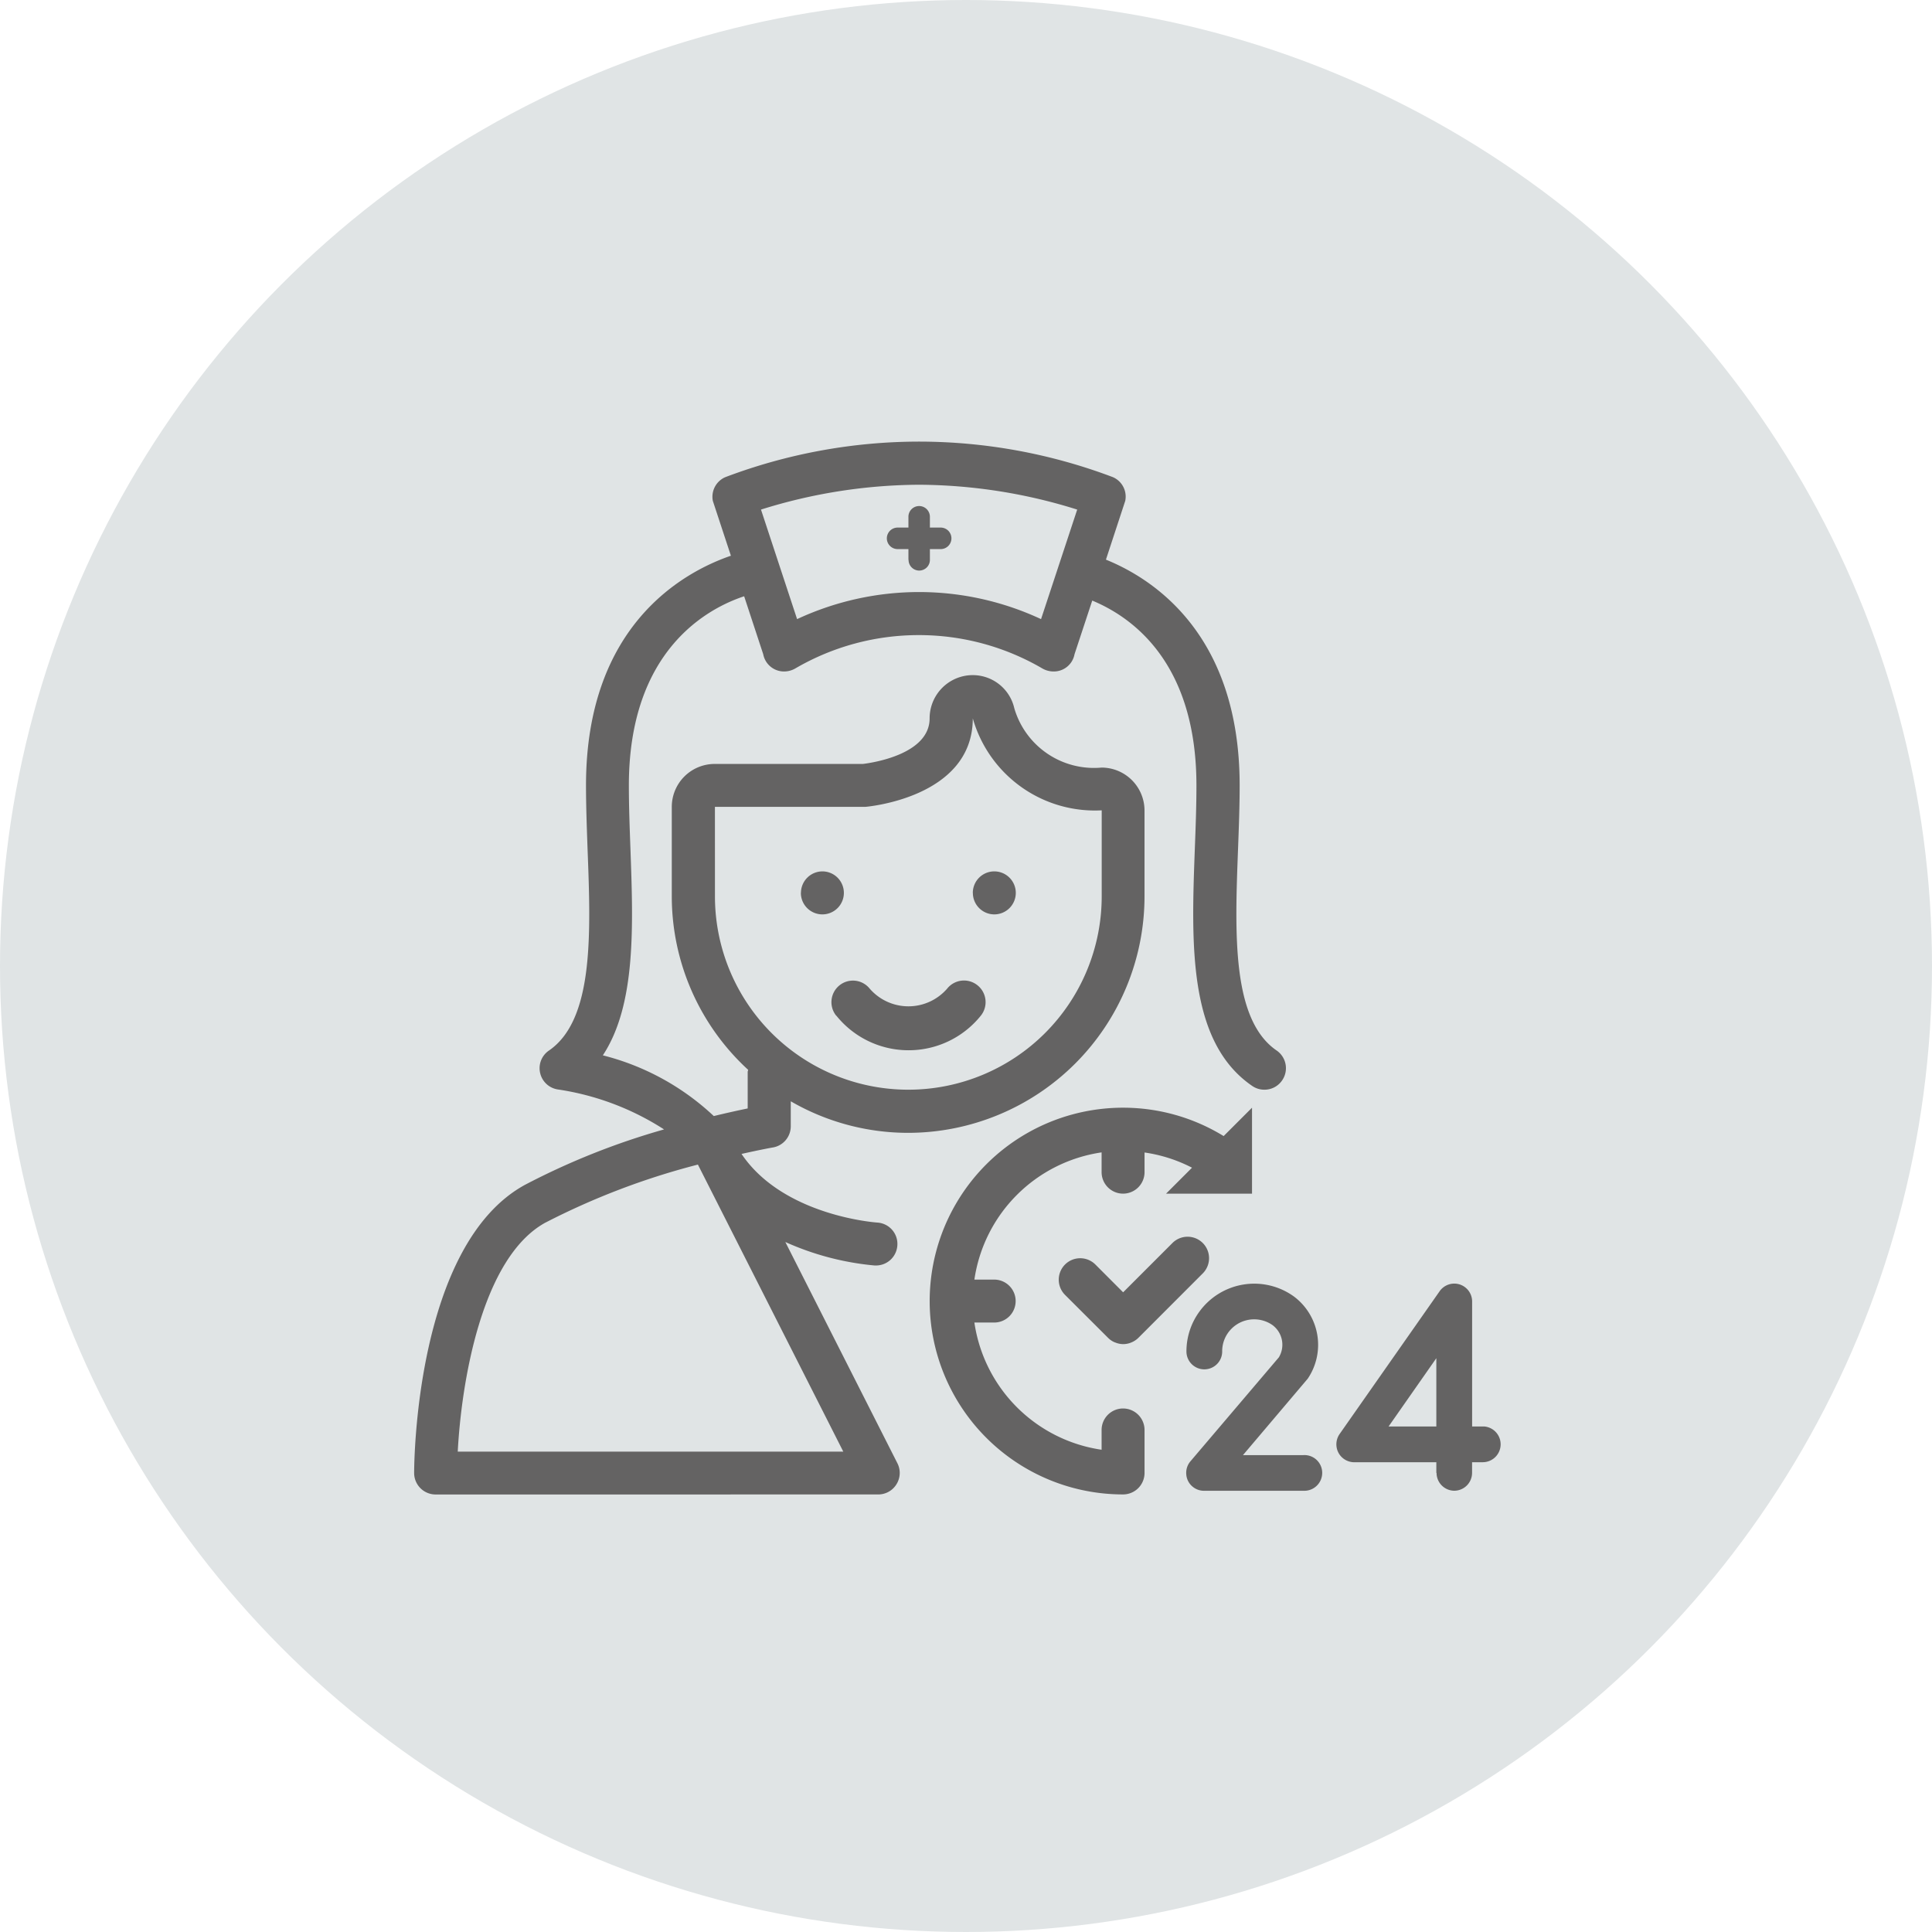 <svg xmlns="http://www.w3.org/2000/svg" width="70" height="70" viewBox="0 0 70 70">
    <g transform="translate(-153 -266)">
        <circle cx="35" cy="35" r="35" fill="#e0e4e5" transform="translate(153 266)"/>
        <path fill="#646363" stroke="rgba(0,0,0,0)" stroke-miterlimit="10" d="M-7372.32-28.858a7.006 7.006 0 0 1 7.006-7.008 6.962 6.962 0 0 1 3.645 1.028l1.028-1.028v3.114h-3.114l.94-.94a5.416 5.416 0 0 0-1.72-.551v.712a.779.779 0 0 1-.779.779.779.779 0 0 1-.777-.779v-.716a5.455 5.455 0 0 0-4.609 4.609h.716a.778.778 0 0 1 .551.228.776.776 0 0 1 .228.551.778.778 0 0 1-.228.55.778.778 0 0 1-.551.227h-.716a5.455 5.455 0 0 0 4.609 4.609v-.716a.778.778 0 0 1 .777-.779.779.779 0 0 1 .779.779v1.556a.779.779 0 0 1-.779.779 7.006 7.006 0 0 1-7.006-7zm-17.9 7.006a.779.779 0 0 1-.779-.779c0-.338.046-8.271 4.017-10.441a26.246 26.246 0 0 1 5.038-2.007 9.73 9.73 0 0 0-3.827-1.445.776.776 0 0 1-.66-.588.772.772 0 0 1 .317-.825c1.629-1.117 1.516-4.24 1.4-7.26-.028-.792-.058-1.584-.058-2.345 0-5.834 3.565-7.744 5.25-8.323l-.655-1.988a.774.774 0 0 1 .448-.857 19.88 19.88 0 0 1 7.025-1.29 19.878 19.878 0 0 1 7.025 1.289.769.769 0 0 1 .445.857l-.7 2.131c1.727.7 4.845 2.719 4.845 8.18 0 .761-.03 1.553-.06 2.345-.113 3.02-.23 6.143 1.4 7.26a.777.777 0 0 1 .324.5.775.775 0 0 1-.125.582.771.771 0 0 1-.641.338.769.769 0 0 1-.441-.135c-2.34-1.6-2.208-5.16-2.081-8.6.03-.773.058-1.545.058-2.287 0-4.409-2.28-6.08-3.775-6.7l-.642 1.944a.763.763 0 0 1-.759.625.816.816 0 0 1-.406-.109 8.865 8.865 0 0 0-4.476-1.209 8.867 8.867 0 0 0-4.477 1.209.817.817 0 0 1-.4.109.767.767 0 0 1-.761-.625l-.691-2.1c-1.291.427-4.177 1.925-4.177 6.858 0 .742.029 1.514.057 2.287.1 2.786.21 5.652-1 7.488a9.135 9.135 0 0 1 4.02 2.2c.49-.119.913-.211 1.228-.276v-1.321c0-.028.015-.052.017-.078a8.536 8.536 0 0 1-2.767-6.286v-3.241a1.555 1.555 0 0 1 1.556-1.556h5.369c.352-.043 2.417-.349 2.417-1.651a1.566 1.566 0 0 1 1.376-1.556 1.525 1.525 0 0 1 .184-.011 1.544 1.544 0 0 1 1.508 1.2 3.006 3.006 0 0 0 3.161 2.15 1.557 1.557 0 0 1 1.557 1.556v3.114a8.573 8.573 0 0 1-8.562 8.564 8.488 8.488 0 0 1-4.255-1.143v.907a.779.779 0 0 1-.647.766c-.013 0-.449.08-1.137.234 1.517 2.252 4.882 2.484 4.917 2.487a.773.773 0 0 1 .536.26.773.773 0 0 1 .193.564.776.776 0 0 1-.776.731h-.047a10.11 10.11 0 0 1-3.236-.851l4.061 8.017a.773.773 0 0 1-.033.759.776.776 0 0 1-.662.371zm3.982-9.853c-2.339 1.278-3.053 5.871-3.181 8.3h13.969l-5.268-10.4a26.38 26.38 0 0 0-5.518 2.1zm6.138-11.819a7.007 7.007 0 0 0 7.008 7.006 7.007 7.007 0 0 0 7.005-7.006v-3.116a4.6 4.6 0 0 1-4.671-3.333c0 2.9-3.893 3.207-3.893 3.207h-5.45zm11.815-10.044l1.31-3.969a19.382 19.382 0 0 0-5.729-.9 19.376 19.376 0 0 0-5.728.9l1.308 3.969a10.477 10.477 0 0 1 4.42-.981 10.468 10.468 0 0 1 4.417.98zm14.322 30.934v-.386h-2.975a.654.654 0 0 1-.375-.121.642.642 0 0 1-.262-.417.654.654 0 0 1 .107-.484l3.625-5.175a.651.651 0 0 1 .531-.276.648.648 0 0 1 .646.649v4.528h.442a.649.649 0 0 1 .591.646.649.649 0 0 1-.647.649h-.388v.386a.648.648 0 0 1-.647.647.648.648 0 0 1-.64-.647zm-1.73-1.682h1.73v-2.474zm-6.685 2.33a.644.644 0 0 1-.421-.154.632.632 0 0 1-.224-.44.641.641 0 0 1 .15-.473l3.205-3.769a.887.887 0 0 0-.225-1.163 1.153 1.153 0 0 0-.672-.213 1.155 1.155 0 0 0-.82.341 1.151 1.151 0 0 0-.337.822.644.644 0 0 1-.189.459.648.648 0 0 1-.458.19.648.648 0 0 1-.648-.647 2.444 2.444 0 0 1 .467-1.441 2.456 2.456 0 0 1 3.428-.551 2.188 2.188 0 0 1 .5 2.977l-2.348 2.771h2.17a.643.643 0 0 1 .494.167.644.644 0 0 1 .208.477.649.649 0 0 1-.191.458.647.647 0 0 1-.459.189zm-3.228-5.375a.736.736 0 0 1-.251-.167l-1.559-1.556a.778.778 0 0 1 0-1.1.778.778 0 0 1 1.1 0l1.005 1.007 1.786-1.786a.778.778 0 0 1 .55-.228.778.778 0 0 1 .55.228.779.779 0 0 1 0 1.1l-2.333 2.335a.773.773 0 0 1-.254.167.75.75 0 0 1-.3.061.758.758 0 0 1-.293-.063zm-10.1-11.838a.78.78 0 0 1-.169-.574.781.781 0 0 1 .287-.526.778.778 0 0 1 1.093.117 1.858 1.858 0 0 0 1.405.643 1.858 1.858 0 0 0 1.405-.643.779.779 0 0 1 1.1-.117.782.782 0 0 1 .117 1.1 3.354 3.354 0 0 1-2.617 1.252 3.355 3.355 0 0 1-2.616-1.253zm4.949-4.45a.778.778 0 0 1 .778-.779.779.779 0 0 1 .779.779.779.779 0 0 1-.779.779.778.778 0 0 1-.776-.781zm-6.227 0a.78.78 0 0 1 .776-.779.779.779 0 0 1 .779.779.779.779 0 0 1-.779.779.78.78 0 0 1-.552-.229.779.779 0 0 1-.227-.552zm3.894-12.066v-.39h-.392a.391.391 0 0 1-.39-.39.391.391 0 0 1 .39-.39h.392v-.39a.387.387 0 0 1 .113-.276.389.389 0 0 1 .276-.114.388.388 0 0 1 .275.114.389.389 0 0 1 .114.276v.39h.39a.389.389 0 0 1 .276.114.391.391 0 0 1 .114.276.391.391 0 0 1-.114.276.389.389 0 0 1-.276.114h-.39v.39a.385.385 0 0 1-.114.275.391.391 0 0 1-.276.113.387.387 0 0 1-.383-.39z" transform="translate(7559.004 342)"/>
    </g>
</svg>
